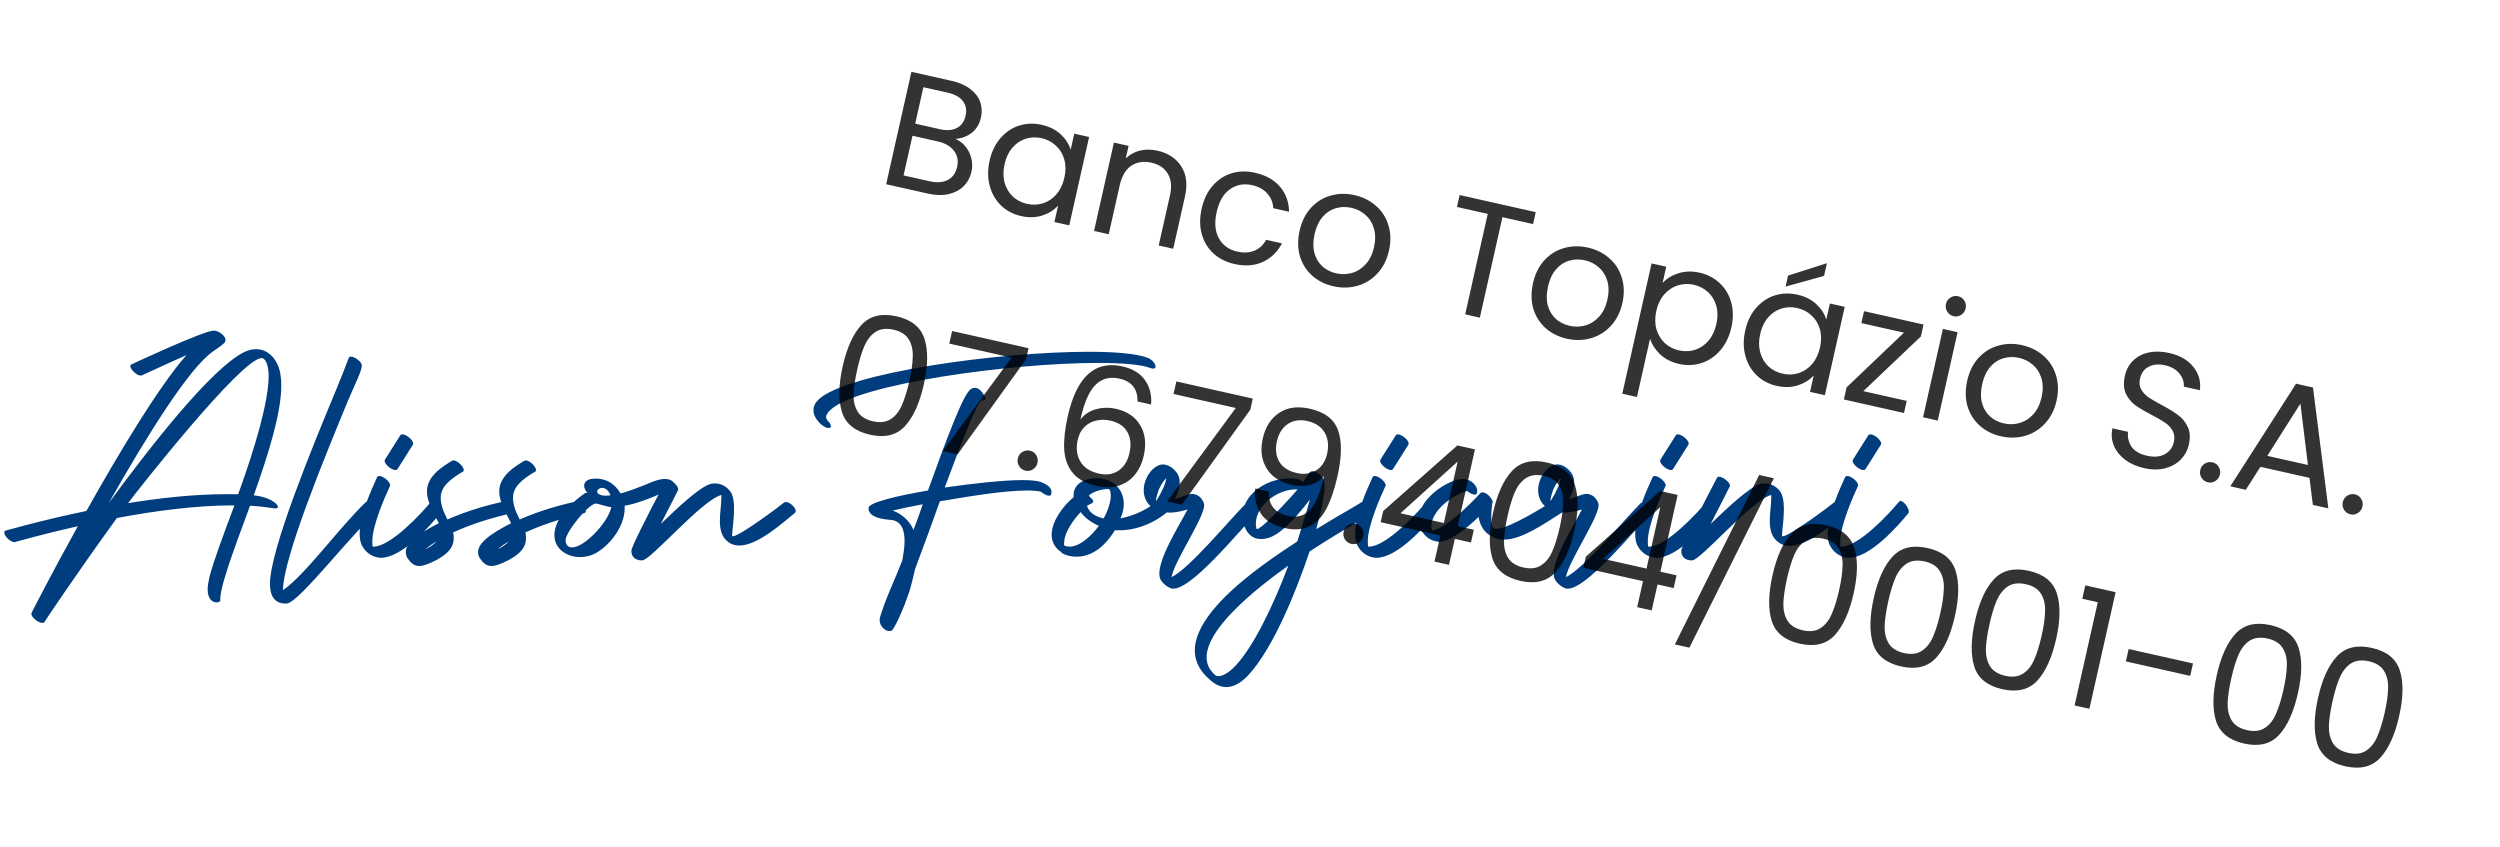 <svg width="242" height="82" viewBox="0 0 242 82" fill="none" xmlns="http://www.w3.org/2000/svg">
<path d="M1.524 52.448C1.488 52.448 1.452 52.484 1.416 52.484C0.984 52.484 0.408 51.872 0.408 51.548C0.408 51.476 0.444 51.404 0.516 51.368C0.552 51.368 3.864 50.396 8.364 49.46C11.496 43.88 15.348 37.436 18.048 34.376C15.996 35.276 13.8 36.32 13.764 36.32C13.728 36.32 13.692 36.356 13.62 36.356C13.224 36.356 12.612 35.744 12.612 35.42C12.612 35.348 12.648 35.312 12.72 35.276C12.72 35.276 19.704 32 20.712 32C21.108 32 21.828 32.468 21.828 32.9C21.828 33.008 21.792 33.116 21.72 33.188C21.54 33.368 21.216 33.62 20.676 33.98C18.336 35.528 14.088 42.404 10.524 48.704C14.988 42.62 20.424 35.816 23.484 34.16C23.952 33.908 24.384 33.8 24.78 33.8C25.968 33.8 26.832 34.736 27.12 36.068C27.192 36.464 27.228 36.86 27.228 37.328C27.228 40.028 25.932 44.096 24.564 47.948C26.076 48.092 26.904 48.776 26.904 49.064C26.904 49.172 26.832 49.208 26.688 49.208C26.652 49.208 26.616 49.208 26.544 49.208C25.824 49.1 25.032 48.992 24.204 48.956C23.7 50.432 21.324 56.372 21.324 57.956C21.324 58.028 21.324 58.064 21.324 58.1C21.324 58.244 21.144 58.316 20.964 58.316C20.604 58.316 20.1 58.028 20.1 57.056C20.1 56.732 20.172 56.336 20.28 55.832C20.712 54.176 21.828 51.224 22.692 48.92C22.656 48.92 22.62 48.92 22.548 48.92C18.984 48.92 14.916 49.46 11.316 50.144C7.428 55.508 4.296 60.188 4.296 60.224C4.224 60.296 4.188 60.296 4.08 60.296C3.72 60.296 3.036 59.756 3.036 59.432C3.036 59.36 3.072 59.324 3.072 59.288C3.144 59.144 5.016 55.472 7.536 50.936C4.008 51.728 1.56 52.448 1.524 52.448ZM12.396 48.704C15.492 48.2 18.804 47.84 21.792 47.84C22.224 47.84 22.656 47.84 23.052 47.84C23.592 46.364 26.004 39.704 26.004 36.428C26.004 35.636 25.86 35.024 25.536 34.736C25.5 34.7 25.428 34.664 25.32 34.664C23.376 34.664 13.224 47.588 12.396 48.704ZM35.384 48.632C35.456 48.56 35.492 48.56 35.564 48.56C35.924 48.56 36.5 49.136 36.5 49.496C36.5 49.568 36.5 49.604 36.464 49.64C34.448 51.116 28.976 58.352 27.752 58.424C27.716 58.424 27.68 58.424 27.644 58.424C26.6 58.424 26.132 57.704 26.132 56.516C26.132 53.24 30.236 43.268 32.468 37.904C33.116 36.32 33.584 35.132 33.764 34.628C33.8 34.556 33.872 34.52 33.98 34.52C34.34 34.52 35.024 35.024 35.024 35.384C35.024 35.924 34.34 37.22 33.692 38.768C31.496 44.096 27.428 53.924 27.392 57.128C29.516 55.688 32.864 51.044 35.384 48.632ZM36.508 46.184C36.544 46.112 36.616 46.076 36.724 46.076C37.084 46.076 37.768 46.616 37.768 46.976C37.768 47.012 37.768 47.048 37.732 47.084C37.264 48.092 36.04 50.864 36.04 52.376C36.04 52.592 36.04 52.772 36.076 52.916C36.112 52.916 36.112 52.916 36.148 52.916C37.804 52.916 40.792 49.712 41.728 48.56C41.764 48.524 41.836 48.488 41.872 48.488C42.16 48.488 42.664 49.136 42.664 49.496C42.664 49.568 42.664 49.64 42.628 49.676C41.548 51.008 38.884 53.996 36.868 53.996C36.724 53.996 36.544 53.96 36.4 53.924C35.86 53.78 35.356 53.384 35.104 52.916C34.888 52.592 34.816 52.16 34.816 51.656C34.816 49.856 35.968 47.372 36.508 46.184ZM38.488 45.392C38.452 45.464 38.38 45.5 38.272 45.5C37.912 45.5 37.228 44.96 37.228 44.6C37.228 44.564 37.264 44.528 37.264 44.492L38.74 42.152C38.776 42.08 38.848 42.044 38.956 42.044C39.316 42.044 40 42.584 40 42.944C40 42.98 39.964 43.016 39.964 43.052L38.488 45.392ZM43.705 44.636C43.777 44.6 43.813 44.564 43.885 44.564C44.281 44.564 44.893 45.176 44.893 45.5C44.893 45.572 44.893 45.608 44.821 45.644C43.345 46.508 42.661 47.228 42.661 48.2C42.661 48.776 42.877 49.46 43.309 50.288C44.785 49.64 46.585 49.028 48.565 48.596C48.601 48.56 48.637 48.56 48.673 48.56C49.105 48.56 49.717 49.172 49.717 49.496C49.717 49.568 49.645 49.64 49.537 49.676C47.341 50.18 45.397 50.828 43.849 51.548C43.921 51.728 43.921 51.944 43.921 52.124C43.921 52.916 43.417 53.708 41.725 54.464C41.293 54.644 40.933 54.788 40.573 54.788C40.141 54.788 39.781 54.572 39.385 53.924C39.313 53.744 39.277 53.6 39.277 53.456C39.241 52.268 41.653 51.08 42.481 50.648C41.905 49.532 41.329 48.524 41.329 47.588C41.329 46.616 41.905 45.68 43.705 44.636ZM41.185 53.168C41.689 52.916 42.013 52.664 42.265 52.412C41.869 52.628 41.509 52.88 41.185 53.168ZM50.701 44.636C50.773 44.6 50.809 44.564 50.881 44.564C51.277 44.564 51.889 45.176 51.889 45.5C51.889 45.572 51.889 45.608 51.817 45.644C50.341 46.508 49.657 47.228 49.657 48.2C49.657 48.776 49.873 49.46 50.305 50.288C51.781 49.64 53.581 49.028 55.561 48.596C55.597 48.56 55.633 48.56 55.669 48.56C56.101 48.56 56.713 49.172 56.713 49.496C56.713 49.568 56.641 49.64 56.533 49.676C54.337 50.18 52.393 50.828 50.845 51.548C50.917 51.728 50.917 51.944 50.917 52.124C50.917 52.916 50.413 53.708 48.721 54.464C48.289 54.644 47.929 54.788 47.569 54.788C47.137 54.788 46.777 54.572 46.381 53.924C46.309 53.744 46.273 53.6 46.273 53.456C46.237 52.268 48.649 51.08 49.477 50.648C48.901 49.532 48.325 48.524 48.325 47.588C48.325 46.616 48.901 45.68 50.701 44.636ZM48.181 53.168C48.685 52.916 49.009 52.664 49.261 52.412C48.865 52.628 48.505 52.88 48.181 53.168ZM56.581 47.768C56.653 47.696 56.761 47.696 56.869 47.732C56.653 47.48 56.545 47.228 56.545 47.012C56.545 46.616 56.905 46.328 57.625 46.328C57.769 46.328 57.949 46.328 58.129 46.364C59.101 46.508 59.713 47.156 60.073 47.768C60.901 47.552 61.765 47.192 62.521 46.904C63.241 46.58 63.853 46.364 64.357 46.364C64.573 46.364 64.753 46.4 64.933 46.472C65.149 46.616 65.653 47.048 65.653 47.372C65.653 47.408 65.653 47.444 65.617 47.48C65.617 47.516 64.861 48.956 63.961 50.72C65.689 49.064 67.741 47.12 68.821 46.832C68.965 46.796 69.109 46.796 69.217 46.796C69.757 46.796 70.261 47.048 70.621 47.48C70.981 47.876 71.053 48.56 71.053 49.28C71.053 50.324 70.873 51.368 70.873 51.764C70.873 51.836 70.873 51.872 70.873 51.908C70.909 51.908 70.945 51.908 70.945 51.908C71.593 51.908 75.589 48.92 75.913 48.632C75.985 48.596 76.021 48.596 76.093 48.596C76.453 48.596 77.029 49.136 77.029 49.46C77.029 49.532 76.993 49.604 76.957 49.64C75.877 50.504 73.393 52.808 71.557 52.808C71.161 52.808 70.801 52.7 70.513 52.484C69.829 51.98 69.685 51.224 69.685 50.396C69.685 49.64 69.829 48.812 69.829 48.092C69.829 48.056 69.829 47.984 69.829 47.912C67.921 48.416 62.989 54.248 62.161 54.248C61.477 54.248 61.117 53.888 61.117 53.312C61.117 52.952 62.737 49.784 63.745 47.876C62.773 48.308 61.513 48.776 60.469 48.956C60.469 49.064 60.469 49.136 60.469 49.208C60.469 50.9 59.101 52.736 57.697 53.528C57.193 53.816 56.653 53.924 56.149 53.924C54.817 53.924 53.665 53.096 53.665 51.8C53.665 50.72 54.421 49.316 56.581 47.768ZM54.745 52.304C54.745 52.448 54.781 52.592 54.853 52.7C54.961 52.916 55.141 52.988 55.393 52.988C56.545 52.988 58.849 50.612 59.173 49.1C58.813 49.064 57.805 48.74 57.697 48.74C56.977 48.74 54.745 51.512 54.745 52.304ZM59.101 47.948C58.885 47.408 58.561 47.228 58.309 47.228C58.021 47.228 57.805 47.408 57.805 47.588C57.805 47.768 58.057 47.984 58.669 47.984C58.813 47.984 58.957 47.948 59.101 47.948ZM80.11 40.712C80.326 40.928 80.434 41.108 80.434 41.252C80.434 41.36 80.362 41.432 80.182 41.432C80.002 41.432 79.678 41.288 79.318 40.928C78.922 40.496 78.742 40.1 78.742 39.704C78.742 39.344 78.886 39.02 79.246 38.66C82.054 36.068 96.706 34.052 105.382 34.052C107.974 34.052 110.026 34.232 111.07 34.628C111.394 34.736 111.754 35.06 111.826 35.348C111.934 35.636 111.754 35.744 111.394 35.636C110.458 35.276 108.622 35.132 106.282 35.132C97.894 35.132 83.098 37.148 80.398 39.668C80.182 39.848 79.966 40.136 79.966 40.388C79.966 40.496 80.038 40.604 80.11 40.712ZM95.302 38.336C95.482 38.66 95.338 38.84 95.014 38.732C94.402 39.344 93.034 42.944 91.45 47.192C94.186 46.796 97.138 46.472 99.01 46.472C99.802 46.472 100.414 46.544 100.738 46.652C101.422 46.904 101.782 47.228 101.782 47.624C101.782 47.696 101.782 47.768 101.746 47.876C101.71 47.948 101.638 47.984 101.53 47.984C101.278 47.984 100.882 47.696 100.738 47.588C100.378 47.516 99.946 47.48 99.478 47.48C96.958 47.48 93.178 48.164 90.982 48.524C90.19 50.72 89.398 52.916 88.57 55.112C88.426 55.796 88.246 56.48 88.066 57.128C87.418 59.108 86.554 60.908 86.302 61.052C86.23 61.052 86.158 61.088 86.086 61.088C85.654 61.088 85.15 60.584 85.15 60.044C85.15 59.936 85.15 59.864 85.186 59.756C85.69 58.028 86.662 56.012 87.346 54.248C87.418 53.78 87.562 53.06 87.562 52.376C87.562 51.332 87.274 50.396 86.194 50.324C84.718 50.216 84.07 49.82 84.07 49.172C84.07 48.668 86.662 48.02 89.83 47.48C91.63 42.476 93.286 38.012 94.006 37.652C94.114 37.58 94.258 37.544 94.366 37.544C94.69 37.544 95.014 37.796 95.302 38.336ZM88.426 51.296C88.75 50.468 89.038 49.64 89.326 48.812C88.174 49.028 87.13 49.244 86.41 49.424C87.31 49.748 88.066 50.432 88.426 51.296ZM105.399 47.984C105.687 48.272 105.831 48.416 105.831 48.524C105.831 48.74 105.435 48.812 105.219 48.956C105.435 49.676 106.119 50.036 106.839 50.18C107.163 49.604 107.523 48.668 107.523 47.984C107.523 47.768 107.487 47.552 107.415 47.408C107.415 47.372 107.307 47.336 107.199 47.336C106.767 47.336 105.723 47.588 105.399 47.984ZM103.923 48.128C103.923 48.056 103.923 47.984 103.923 47.912C103.923 46.832 105.003 46.292 106.119 46.292C106.839 46.292 107.595 46.544 108.027 46.976C108.531 47.444 108.783 48.092 108.783 48.812C108.783 49.244 108.675 49.712 108.459 50.18C109.395 50 110.799 49.532 111.951 48.56C112.023 48.524 112.059 48.524 112.131 48.524C112.491 48.524 113.067 49.064 113.067 49.424C113.067 49.496 113.031 49.532 112.995 49.568C111.411 50.864 109.719 51.332 108.387 51.332C108.243 51.332 108.063 51.332 107.919 51.332C106.659 53.384 105.255 53.888 104.211 53.888C103.275 53.888 102.663 53.492 102.699 53.42C102.051 52.988 101.799 52.376 101.799 51.764C101.799 50.432 102.951 48.92 103.923 48.128ZM104.607 49.568C103.959 50.252 103.095 51.44 103.023 52.376C102.987 52.592 102.987 52.736 103.023 52.808C103.167 52.88 103.347 52.916 103.527 52.916C104.535 52.916 105.651 51.872 106.371 50.9C105.615 50.576 105.003 50.108 104.607 49.568ZM120.64 48.704C120.964 48.38 121.936 49.424 121.612 49.712C120.1 51.188 115.06 57.524 113.332 56.948C112.972 56.804 112.612 56.516 112.396 56.192C111.532 54.896 114.196 50.828 114.952 49.316C113.8 49.676 112.576 49.82 111.604 49.172C109.876 47.984 110.956 45.392 112.288 44.996C113.08 44.78 114.016 45.572 114.16 46.328C114.268 46.76 114.16 47.444 113.728 48.308C114.16 48.2 115.024 47.804 115.384 47.804C115.96 47.84 116.32 48.164 116.536 48.704C116.896 49.676 113.692 54.212 113.404 55.868C115.132 55.04 118.984 50.36 120.64 48.704ZM111.928 48.488C112.54 47.516 112.828 46.796 112.9 46.292C112.684 46.472 112.432 46.832 112.216 47.3C112.18 47.336 111.82 48.38 111.928 48.488ZM125.541 46.364C125.721 46.364 125.937 46.508 126.117 46.652C126.333 46.4 126.513 46.112 126.693 45.824C127.089 45.248 127.881 46.004 128.097 46.364C128.421 46.868 128.097 48.776 127.413 51.224C128.709 50.432 129.861 49.748 130.689 49.28C131.193 48.992 131.589 48.74 131.769 48.632C131.949 48.524 132.309 48.668 132.633 48.956C132.921 49.244 133.029 49.568 132.849 49.676C132.561 49.856 132.237 50.036 131.805 50.288C130.581 51.008 128.745 52.088 126.765 53.384C125.577 56.948 123.273 62.78 120.789 65.408C119.601 66.632 118.341 66.956 117.081 65.768C111.897 61.268 122.301 54.572 125.577 52.412C126.081 50.864 126.513 49.424 126.801 48.344C125.037 50.684 123.741 51.764 122.841 52.052C121.473 52.484 120.645 51.8 120.357 50.576C119.781 47.912 122.949 45.932 125.541 46.364ZM125.613 47.372C123.633 47.264 121.185 49.136 121.617 51.152C121.761 51.728 125.505 47.516 125.613 47.372ZM119.601 64.436C121.365 62.564 123.273 58.568 124.713 54.752C122.589 56.264 114.165 62.348 117.621 65.336C117.585 65.372 118.233 65.876 119.601 64.436ZM132.872 46.184C132.908 46.112 132.98 46.076 133.088 46.076C133.448 46.076 134.132 46.616 134.132 46.976C134.132 47.012 134.132 47.048 134.096 47.084C133.628 48.092 132.404 50.864 132.404 52.376C132.404 52.592 132.404 52.772 132.44 52.916C132.476 52.916 132.476 52.916 132.512 52.916C134.168 52.916 137.156 49.712 138.092 48.56C138.128 48.524 138.2 48.488 138.236 48.488C138.524 48.488 139.028 49.136 139.028 49.496C139.028 49.568 139.028 49.64 138.992 49.676C137.912 51.008 135.248 53.996 133.232 53.996C133.088 53.996 132.908 53.96 132.764 53.924C132.224 53.78 131.72 53.384 131.468 52.916C131.252 52.592 131.18 52.16 131.18 51.656C131.18 49.856 132.332 47.372 132.872 46.184ZM134.852 45.392C134.816 45.464 134.744 45.5 134.636 45.5C134.276 45.5 133.592 44.96 133.592 44.6C133.592 44.564 133.628 44.528 133.628 44.492L135.104 42.152C135.14 42.08 135.212 42.044 135.32 42.044C135.68 42.044 136.364 42.584 136.364 42.944C136.364 42.98 136.328 43.016 136.328 43.052L134.852 45.392ZM142.948 47.768C142.84 48.056 142.228 47.732 142.012 47.516C140.536 47.948 138.556 49.46 138.556 50.936C138.556 51.08 138.592 51.224 138.628 51.332C140.176 51.188 143.236 47.804 143.236 47.804C143.308 47.696 143.416 47.66 143.524 47.66C143.956 47.66 144.496 48.344 144.496 48.596C144.496 48.632 144.46 48.668 144.46 48.668C144.388 49.172 144.352 49.604 144.352 50C144.352 50.396 144.388 50.72 144.46 50.972C144.496 51.116 144.64 51.188 144.856 51.188C146.08 51.188 149.608 48.956 150.112 48.632C150.148 48.596 150.22 48.596 150.256 48.596C150.652 48.596 151.228 49.172 151.228 49.496C151.228 49.568 151.192 49.604 151.156 49.64C149.608 50.612 147.34 52.232 145.612 52.232C145.432 52.232 145.252 52.232 145.072 52.196C143.992 51.908 143.308 51.188 143.128 50.036C142.012 51.116 140.356 52.448 139.276 52.448C139.204 52.448 139.168 52.448 139.096 52.412C138.34 52.34 137.62 51.692 137.404 50.864C137.332 50.684 137.332 50.468 137.332 50.288C137.332 48.488 139.528 46.868 141.04 46.436C141.22 46.4 141.4 46.364 141.58 46.364C142.048 46.364 142.444 46.544 142.768 46.94C142.984 47.192 143.056 47.48 142.948 47.768ZM158.82 48.704C159.144 48.38 160.116 49.424 159.792 49.712C158.28 51.188 153.24 57.524 151.512 56.948C151.152 56.804 150.792 56.516 150.576 56.192C149.712 54.896 152.376 50.828 153.132 49.316C151.98 49.676 150.756 49.82 149.784 49.172C148.056 47.984 149.136 45.392 150.468 44.996C151.26 44.78 152.196 45.572 152.34 46.328C152.448 46.76 152.34 47.444 151.908 48.308C152.34 48.2 153.204 47.804 153.564 47.804C154.14 47.84 154.5 48.164 154.716 48.704C155.076 49.676 151.872 54.212 151.584 55.868C153.312 55.04 157.164 50.36 158.82 48.704ZM150.108 48.488C150.72 47.516 151.008 46.796 151.08 46.292C150.864 46.472 150.612 46.832 150.396 47.3C150.36 47.336 150 48.38 150.108 48.488ZM159.977 46.184C160.013 46.112 160.085 46.076 160.193 46.076C160.553 46.076 161.237 46.616 161.237 46.976C161.237 47.012 161.237 47.048 161.201 47.084C160.733 48.092 159.509 50.864 159.509 52.376C159.509 52.592 159.509 52.772 159.545 52.916C159.581 52.916 159.581 52.916 159.617 52.916C161.273 52.916 164.261 49.712 165.197 48.56C165.233 48.524 165.305 48.488 165.341 48.488C165.629 48.488 166.133 49.136 166.133 49.496C166.133 49.568 166.133 49.64 166.097 49.676C165.017 51.008 162.353 53.996 160.337 53.996C160.193 53.996 160.013 53.96 159.869 53.924C159.329 53.78 158.825 53.384 158.573 52.916C158.357 52.592 158.285 52.16 158.285 51.656C158.285 49.856 159.437 47.372 159.977 46.184ZM161.957 45.392C161.921 45.464 161.849 45.5 161.741 45.5C161.381 45.5 160.697 44.96 160.697 44.6C160.697 44.564 160.733 44.528 160.733 44.492L162.209 42.152C162.245 42.08 162.317 42.044 162.425 42.044C162.785 42.044 163.469 42.584 163.469 42.944C163.469 42.98 163.433 43.016 163.433 43.052L161.957 45.392ZM166.202 46.256C166.238 46.184 166.31 46.148 166.418 46.148C166.778 46.148 167.462 46.688 167.462 47.012C167.462 47.084 167.462 47.12 167.426 47.12C167.426 47.156 166.49 48.956 165.59 50.72C167.318 49.064 169.37 47.12 170.45 46.832C170.594 46.796 170.738 46.796 170.846 46.796C171.386 46.796 171.89 47.048 172.25 47.48C172.574 47.876 172.682 48.56 172.682 49.28C172.682 50.324 172.502 51.368 172.502 51.764C172.502 51.836 172.502 51.872 172.502 51.908C172.538 51.908 172.538 51.908 172.574 51.908C173.222 51.908 177.218 48.92 177.542 48.632C177.578 48.596 177.65 48.596 177.686 48.596C178.01 48.596 178.514 49.28 178.514 49.676C178.514 49.748 178.478 49.82 178.442 49.856C177.362 50.756 175.021 52.844 173.222 52.844C172.826 52.844 172.466 52.736 172.142 52.484C171.458 51.98 171.314 51.224 171.314 50.396C171.314 49.64 171.458 48.812 171.458 48.092C171.458 48.056 171.458 47.984 171.458 47.912C169.55 48.416 164.618 54.248 163.789 54.248C163.105 54.248 162.745 53.888 162.745 53.312C162.745 52.844 165.734 47.156 166.202 46.256ZM178.61 46.184C178.646 46.112 178.718 46.076 178.826 46.076C179.186 46.076 179.87 46.616 179.87 46.976C179.87 47.012 179.87 47.048 179.834 47.084C179.366 48.092 178.142 50.864 178.142 52.376C178.142 52.592 178.142 52.772 178.178 52.916C178.214 52.916 178.214 52.916 178.25 52.916C179.906 52.916 182.894 49.712 183.83 48.56C183.866 48.524 183.938 48.488 183.974 48.488C184.262 48.488 184.766 49.136 184.766 49.496C184.766 49.568 184.766 49.64 184.73 49.676C183.65 51.008 180.986 53.996 178.97 53.996C178.826 53.996 178.646 53.96 178.502 53.924C177.962 53.78 177.458 53.384 177.206 52.916C176.99 52.592 176.918 52.16 176.918 51.656C176.918 49.856 178.07 47.372 178.61 46.184ZM180.59 45.392C180.554 45.464 180.482 45.5 180.374 45.5C180.014 45.5 179.33 44.96 179.33 44.6C179.33 44.564 179.366 44.528 179.366 44.492L180.842 42.152C180.878 42.08 180.95 42.044 181.058 42.044C181.418 42.044 182.102 42.584 182.102 42.944C182.102 42.98 182.066 43.016 182.066 43.052L180.59 45.392Z" fill="#003D7E"/>
<path opacity="0.8" d="M92.488 13.452C92.87 13.604 93.192 13.846 93.457 14.178C93.731 14.513 93.919 14.895 94.02 15.322C94.131 15.751 94.137 16.184 94.039 16.622C93.915 17.173 93.662 17.641 93.281 18.025C92.902 18.399 92.412 18.656 91.812 18.794C91.226 18.925 90.568 18.908 89.839 18.744L85.781 17.832L88.226 6.951L92.129 7.829C92.868 7.995 93.469 8.261 93.933 8.628C94.4 8.984 94.717 9.4 94.883 9.874C95.05 10.349 95.075 10.847 94.958 11.367C94.813 12.012 94.515 12.508 94.066 12.856C93.629 13.195 93.103 13.394 92.488 13.452ZM88.591 11.97L90.979 12.506C91.645 12.656 92.195 12.616 92.63 12.385C93.064 12.155 93.343 11.764 93.467 11.213C93.591 10.661 93.506 10.188 93.212 9.794C92.918 9.4 92.428 9.126 91.741 8.971L89.384 8.442L88.591 11.97ZM89.978 17.545C90.685 17.704 91.274 17.662 91.745 17.418C92.215 17.174 92.517 16.755 92.65 16.162C92.786 15.558 92.684 15.038 92.345 14.601C92.008 14.153 91.491 13.851 90.794 13.695L88.328 13.14L87.464 16.98L89.978 17.545ZM95.792 15.556C95.988 14.682 96.337 13.957 96.838 13.38C97.342 12.794 97.942 12.388 98.638 12.161C99.344 11.938 100.077 11.911 100.837 12.082C101.586 12.25 102.2 12.558 102.679 13.004C103.158 13.451 103.478 13.949 103.639 14.499L103.99 12.938L105.426 13.261L103.503 21.815L102.067 21.492L102.425 19.9C102.031 20.337 101.516 20.658 100.88 20.865C100.256 21.064 99.574 21.08 98.835 20.914C98.075 20.743 97.431 20.401 96.901 19.889C96.371 19.376 96.005 18.742 95.803 17.986C95.602 17.23 95.598 16.42 95.792 15.556ZM103.032 17.2C103.177 16.554 103.173 15.963 103.02 15.426C102.868 14.889 102.596 14.445 102.204 14.095C101.826 13.736 101.371 13.497 100.84 13.378C100.31 13.259 99.798 13.275 99.304 13.426C98.811 13.578 98.381 13.864 98.013 14.284C97.645 14.704 97.389 15.237 97.244 15.882C97.096 16.538 97.098 17.14 97.248 17.687C97.401 18.224 97.666 18.672 98.045 19.031C98.426 19.379 98.882 19.612 99.412 19.732C99.943 19.851 100.455 19.835 100.948 19.683C101.454 19.524 101.891 19.234 102.259 18.813C102.629 18.383 102.887 17.845 103.032 17.2ZM112.029 14.581C113.07 14.815 113.842 15.322 114.344 16.102C114.849 16.871 114.968 17.849 114.702 19.035L113.568 24.078L112.163 23.762L113.251 18.922C113.443 18.069 113.376 17.371 113.05 16.827C112.726 16.273 112.195 15.914 111.456 15.748C110.706 15.579 110.055 15.679 109.503 16.047C108.96 16.417 108.588 17.049 108.387 17.944L107.324 22.674L105.904 22.355L107.826 13.8L109.247 14.12L108.973 15.337C109.352 14.963 109.808 14.71 110.341 14.579C110.884 14.449 111.447 14.45 112.029 14.581ZM116.323 20.187C116.522 19.302 116.872 18.572 117.373 17.996C117.877 17.409 118.482 17.004 119.188 16.78C119.904 16.559 120.669 16.539 121.48 16.722C122.532 16.958 123.338 17.407 123.9 18.069C124.472 18.733 124.766 19.543 124.781 20.497L123.251 20.153C123.222 19.6 123.028 19.125 122.67 18.727C122.321 18.332 121.835 18.064 121.21 17.924C120.399 17.741 119.68 17.875 119.054 18.325C118.43 18.764 118.004 19.493 117.775 20.513C117.543 21.544 117.614 22.396 117.987 23.07C118.361 23.744 118.953 24.173 119.765 24.355C120.389 24.495 120.942 24.467 121.424 24.269C121.906 24.071 122.286 23.719 122.563 23.213L124.093 23.557C123.668 24.38 123.052 24.979 122.246 25.355C121.442 25.721 120.525 25.789 119.495 25.557C118.683 25.375 118 25.03 117.448 24.523C116.905 24.018 116.532 23.393 116.327 22.648C116.123 21.902 116.122 21.082 116.323 20.187ZM129.07 27.709C128.269 27.529 127.582 27.183 127.008 26.672C126.444 26.163 126.05 25.533 125.825 24.782C125.613 24.024 125.606 23.203 125.805 22.318C126.002 21.444 126.362 20.716 126.886 20.134C127.424 19.544 128.06 19.146 128.795 18.939C129.532 18.723 130.307 18.705 131.119 18.888C131.931 19.07 132.623 19.417 133.197 19.929C133.773 20.43 134.174 21.056 134.399 21.806C134.634 22.559 134.652 23.377 134.453 24.262C134.255 25.146 133.881 25.883 133.334 26.47C132.799 27.05 132.158 27.447 131.41 27.661C130.662 27.876 129.882 27.892 129.07 27.709ZM129.351 26.46C129.861 26.575 130.367 26.563 130.868 26.424C131.369 26.285 131.809 26.007 132.187 25.589C132.576 25.174 132.847 24.622 133.002 23.936C133.156 23.249 133.152 22.636 132.989 22.096C132.826 21.556 132.551 21.123 132.166 20.796C131.783 20.458 131.336 20.232 130.826 20.118C130.306 20.001 129.8 20.013 129.309 20.154C128.831 20.287 128.408 20.564 128.04 20.984C127.672 21.404 127.411 21.958 127.257 22.644C127.1 23.342 127.093 23.958 127.235 24.493C127.388 25.03 127.65 25.466 128.023 25.801C128.399 26.126 128.841 26.346 129.351 26.46ZM148.661 20.535L148.401 21.69L145.435 21.023L143.249 30.749L141.829 30.429L144.014 20.704L141.033 20.034L141.292 18.879L148.661 20.535ZM151.663 32.787C150.862 32.607 150.174 32.261 149.6 31.75C149.037 31.24 148.643 30.611 148.418 29.86C148.206 29.102 148.199 28.281 148.398 27.396C148.594 26.522 148.955 25.794 149.479 25.212C150.016 24.622 150.652 24.224 151.388 24.017C152.125 23.8 152.9 23.783 153.711 23.966C154.523 24.148 155.216 24.495 155.79 25.007C156.366 25.508 156.766 26.134 156.991 26.884C157.227 27.637 157.245 28.455 157.046 29.34C156.847 30.224 156.474 30.96 155.927 31.548C155.392 32.128 154.751 32.525 154.003 32.739C153.255 32.954 152.475 32.97 151.663 32.787ZM151.944 31.538C152.454 31.653 152.959 31.641 153.461 31.502C153.962 31.363 154.402 31.085 154.78 30.667C155.168 30.252 155.44 29.7 155.594 29.014C155.749 28.327 155.744 27.713 155.581 27.174C155.418 26.634 155.144 26.201 154.758 25.874C154.375 25.536 153.929 25.31 153.419 25.195C152.898 25.078 152.393 25.091 151.902 25.232C151.424 25.365 151.001 25.641 150.633 26.062C150.265 26.482 150.004 27.035 149.85 27.722C149.693 28.42 149.686 29.036 149.828 29.57C149.98 30.108 150.243 30.544 150.616 30.879C150.991 31.204 151.434 31.424 151.944 31.538ZM160.938 27.394C161.329 26.968 161.836 26.656 162.46 26.457C163.097 26.25 163.785 26.23 164.524 26.396C165.284 26.567 165.93 26.903 166.462 27.405C167.004 27.91 167.378 28.535 167.582 29.281C167.788 30.016 167.793 30.821 167.597 31.695C167.403 32.559 167.053 33.289 166.547 33.886C166.041 34.483 165.434 34.898 164.725 35.133C164.027 35.369 163.298 35.402 162.538 35.231C161.81 35.068 161.201 34.761 160.711 34.312C160.234 33.855 159.905 33.35 159.724 32.795L158.457 38.431L157.037 38.111L159.872 25.498L161.292 25.817L160.938 27.394ZM166.145 31.369C166.29 30.723 166.286 30.132 166.134 29.595C165.981 29.058 165.709 28.614 165.318 28.264C164.937 27.916 164.481 27.682 163.95 27.562C163.43 27.446 162.917 27.467 162.411 27.627C161.918 27.778 161.481 28.068 161.1 28.496C160.732 28.916 160.477 29.444 160.334 30.079C160.189 30.724 160.192 31.32 160.342 31.868C160.505 32.408 160.776 32.857 161.155 33.215C161.546 33.565 162.002 33.799 162.522 33.916C163.053 34.035 163.565 34.019 164.058 33.868C164.564 33.708 165.001 33.418 165.369 32.998C165.739 32.567 165.998 32.024 166.145 31.369ZM168.936 31.996C169.132 31.122 169.481 30.396 169.982 29.82C170.486 29.234 171.086 28.827 171.782 28.601C172.488 28.377 173.221 28.351 173.981 28.521C174.73 28.69 175.344 28.997 175.823 29.444C176.302 29.89 176.622 30.389 176.783 30.939L177.134 29.378L178.57 29.7L176.647 38.255L175.211 37.932L175.569 36.34C175.175 36.776 174.66 37.098 174.024 37.305C173.4 37.503 172.718 37.52 171.979 37.353C171.219 37.183 170.575 36.841 170.045 36.328C169.515 35.816 169.149 35.181 168.947 34.425C168.746 33.669 168.742 32.859 168.936 31.996ZM176.176 33.639C176.321 32.994 176.317 32.403 176.164 31.866C176.012 31.328 175.74 30.885 175.349 30.534C174.97 30.176 174.515 29.937 173.984 29.818C173.454 29.698 172.942 29.715 172.448 29.866C171.955 30.018 171.525 30.304 171.157 30.724C170.789 31.144 170.533 31.677 170.388 32.322C170.24 32.978 170.242 33.579 170.392 34.127C170.545 34.664 170.81 35.112 171.189 35.47C171.57 35.818 172.026 36.052 172.556 36.171C173.087 36.291 173.599 36.275 174.092 36.123C174.598 35.963 175.035 35.673 175.403 35.253C175.773 34.822 176.031 34.285 176.176 33.639ZM176.569 26.709L172.844 27.741L173.083 26.68L176.846 25.476L176.569 26.709ZM180.372 37.862L184.572 38.806L184.308 39.977L178.486 38.668L178.749 37.498L184.301 32.202L180.18 31.276L180.44 30.121L186.2 31.415L185.94 32.571L180.372 37.862ZM189.12 30.612C188.85 30.551 188.642 30.406 188.497 30.177C188.351 29.948 188.309 29.698 188.37 29.427C188.431 29.156 188.576 28.948 188.805 28.803C189.035 28.658 189.285 28.616 189.555 28.677C189.816 28.735 190.013 28.878 190.148 29.105C190.293 29.334 190.335 29.584 190.275 29.855C190.214 30.125 190.069 30.333 189.839 30.479C189.62 30.626 189.381 30.671 189.12 30.612ZM189.495 32.156L187.572 40.711L186.152 40.391L188.074 31.837L189.495 32.156ZM193.693 42.234C192.891 42.054 192.204 41.708 191.63 41.196C191.067 40.687 190.672 40.057 190.448 39.307C190.235 38.549 190.229 37.727 190.427 36.843C190.624 35.968 190.984 35.24 191.509 34.658C192.046 34.069 192.682 33.67 193.417 33.464C194.155 33.247 194.929 33.23 195.741 33.412C196.553 33.595 197.246 33.942 197.819 34.453C198.395 34.955 198.796 35.58 199.021 36.331C199.256 37.083 199.275 37.902 199.076 38.786C198.877 39.671 198.504 40.407 197.956 40.995C197.421 41.574 196.78 41.971 196.032 42.186C195.284 42.4 194.504 42.416 193.693 42.234ZM193.973 40.985C194.483 41.1 194.989 41.087 195.49 40.949C195.992 40.81 196.431 40.532 196.809 40.114C197.198 39.698 197.47 39.147 197.624 38.46C197.778 37.773 197.774 37.16 197.611 36.62C197.448 36.081 197.174 35.648 196.788 35.32C196.405 34.983 195.958 34.757 195.448 34.642C194.928 34.525 194.422 34.537 193.931 34.678C193.453 34.811 193.03 35.088 192.662 35.508C192.295 35.928 192.034 36.482 191.879 37.169C191.723 37.866 191.715 38.482 191.857 39.017C192.01 39.554 192.273 39.99 192.646 40.326C193.021 40.651 193.463 40.87 193.973 40.985ZM207.566 45.319C206.848 45.158 206.231 44.888 205.714 44.509C205.211 44.123 204.848 43.67 204.626 43.15C204.406 42.619 204.358 42.056 204.481 41.461L205.995 41.801C205.932 42.323 206.044 42.801 206.328 43.237C206.626 43.665 207.128 43.958 207.836 44.117C208.512 44.269 209.081 44.222 209.541 43.975C210.013 43.721 210.309 43.328 210.428 42.797C210.522 42.381 210.484 42.017 210.313 41.706C210.143 41.394 209.901 41.132 209.588 40.919C209.275 40.707 208.844 40.457 208.297 40.17C207.621 39.821 207.085 39.504 206.69 39.219C206.306 38.935 206.002 38.561 205.778 38.095C205.568 37.622 205.539 37.047 205.691 36.37C205.824 35.777 206.093 35.285 206.498 34.895C206.902 34.505 207.403 34.246 208.001 34.118C208.608 33.992 209.266 34.009 209.974 34.168C210.994 34.397 211.769 34.839 212.3 35.494C212.841 36.151 213.058 36.911 212.952 37.773L211.391 37.422C211.432 36.994 211.296 36.58 210.981 36.181C210.668 35.772 210.194 35.496 209.56 35.354C208.966 35.22 208.447 35.268 208.003 35.496C207.56 35.713 207.277 36.098 207.153 36.65C207.064 37.045 207.101 37.392 207.263 37.691C207.436 37.992 207.669 38.247 207.961 38.455C208.266 38.654 208.696 38.904 209.252 39.204C209.925 39.563 210.459 39.891 210.851 40.187C211.246 40.472 211.554 40.853 211.775 41.329C211.999 41.795 212.033 42.371 211.879 43.058C211.759 43.589 211.507 44.056 211.12 44.462C210.734 44.867 210.232 45.153 209.615 45.321C208.998 45.488 208.315 45.487 207.566 45.319ZM213.734 46.689C213.464 46.628 213.256 46.483 213.11 46.254C212.965 46.024 212.923 45.774 212.984 45.504C213.045 45.233 213.19 45.025 213.419 44.88C213.649 44.735 213.899 44.693 214.169 44.753C214.429 44.812 214.627 44.955 214.762 45.182C214.907 45.411 214.949 45.661 214.888 45.932C214.827 46.202 214.682 46.41 214.453 46.555C214.234 46.703 213.994 46.748 213.734 46.689ZM223.555 46.256L218.81 45.19L217.392 47.413L215.893 47.076L222.259 37.142L223.898 37.51L225.384 49.209L223.886 48.872L223.555 46.256ZM223.409 45.01L222.677 39.073L219.475 44.126L223.409 45.01ZM227.531 49.79C227.26 49.729 227.052 49.584 226.907 49.355C226.762 49.125 226.719 48.875 226.78 48.605C226.841 48.334 226.986 48.126 227.216 47.981C227.445 47.836 227.695 47.793 227.966 47.854C228.226 47.913 228.423 48.056 228.558 48.283C228.703 48.512 228.746 48.762 228.685 49.033C228.624 49.303 228.479 49.511 228.249 49.656C228.03 49.804 227.791 49.848 227.531 49.79ZM81.578 35.435C81.981 33.645 82.585 32.316 83.393 31.448C84.202 30.569 85.336 30.294 86.793 30.621C88.239 30.946 89.141 31.679 89.496 32.82C89.855 33.95 89.833 35.41 89.43 37.2C89.021 39.021 88.412 40.371 87.602 41.249C86.792 42.128 85.664 42.405 84.217 42.079C82.76 41.752 81.854 41.018 81.498 39.877C81.142 38.737 81.169 37.256 81.578 35.435ZM88.025 36.884C88.229 35.979 88.338 35.2 88.354 34.547C88.382 33.887 88.252 33.322 87.964 32.852C87.686 32.386 87.199 32.074 86.501 31.917C85.794 31.758 85.209 31.829 84.748 32.13C84.297 32.433 83.938 32.888 83.671 33.495C83.416 34.093 83.187 34.845 82.983 35.751C82.773 36.687 82.653 37.486 82.625 38.147C82.607 38.809 82.737 39.374 83.015 39.841C83.303 40.31 83.801 40.625 84.509 40.784C85.206 40.941 85.78 40.867 86.231 40.564C86.692 40.263 87.051 39.808 87.308 39.199C87.576 38.592 87.815 37.821 88.025 36.884ZM99.32 34.782L92.693 43.984L91.257 43.662L97.915 34.613L91.889 33.259L92.163 32.041L99.562 33.705L99.32 34.782ZM99.273 45.562C99.003 45.501 98.795 45.356 98.65 45.126C98.505 44.897 98.462 44.647 98.523 44.376C98.584 44.106 98.729 43.898 98.959 43.753C99.188 43.608 99.438 43.565 99.709 43.626C99.969 43.685 100.166 43.827 100.301 44.054C100.446 44.284 100.488 44.534 100.428 44.804C100.367 45.075 100.222 45.283 99.992 45.428C99.773 45.576 99.534 45.62 99.273 45.562ZM110.11 38.863C110.14 37.656 109.557 36.919 108.36 36.65C107.434 36.441 106.661 36.645 106.042 37.26C105.425 37.865 104.938 38.985 104.581 40.621C104.942 40.134 105.433 39.802 106.052 39.624C106.684 39.438 107.344 39.422 108.031 39.576C109.102 39.817 109.881 40.342 110.366 41.151C110.862 41.962 110.977 42.956 110.713 44.132C110.554 44.839 110.271 45.443 109.863 45.941C109.467 46.442 108.95 46.796 108.313 47.003C107.686 47.212 106.978 47.228 106.187 47.05C105.115 46.809 104.331 46.381 103.835 45.767C103.339 45.153 103.066 44.397 103.016 43.5C102.966 42.603 103.08 41.536 103.359 40.297C104.217 36.478 105.978 34.868 108.643 35.467C109.663 35.696 110.402 36.152 110.861 36.834C111.32 37.517 111.506 38.291 111.421 39.158L110.11 38.863ZM107.464 40.712C107.016 40.611 106.574 40.61 106.136 40.709C105.701 40.797 105.316 41 104.982 41.318C104.661 41.629 104.441 42.05 104.322 42.58C104.144 43.371 104.228 44.068 104.573 44.67C104.921 45.262 105.522 45.654 106.375 45.846C107.104 46.01 107.732 45.916 108.259 45.564C108.799 45.205 109.156 44.64 109.329 43.87C109.511 43.058 109.446 42.376 109.132 41.825C108.821 41.263 108.265 40.892 107.464 40.712ZM121.029 39.661L114.401 48.864L112.965 48.541L119.623 39.493L113.598 38.138L113.871 36.921L121.271 38.584L121.029 39.661ZM122.823 47.575C122.794 48.192 122.93 48.703 123.233 49.11C123.545 49.519 124.024 49.796 124.669 49.941C125.533 50.136 126.244 49.94 126.802 49.355C127.37 48.772 127.824 47.677 128.163 46.069C127.84 46.489 127.392 46.776 126.822 46.932C126.253 47.078 125.657 47.08 125.032 46.94C124.335 46.783 123.742 46.502 123.254 46.097C122.778 45.684 122.446 45.167 122.258 44.545C122.07 43.923 122.063 43.222 122.239 42.442C122.489 41.328 123.013 40.506 123.81 39.974C124.61 39.432 125.603 39.295 126.789 39.562C128.246 39.889 129.159 40.592 129.529 41.67C129.91 42.75 129.889 44.227 129.468 46.1C129.174 47.412 128.811 48.467 128.38 49.267C127.959 50.069 127.417 50.63 126.755 50.951C126.102 51.275 125.292 51.328 124.325 51.11C123.263 50.872 122.5 50.4 122.035 49.694C121.571 48.988 121.396 48.184 121.512 47.28L122.823 47.575ZM125.537 45.791C126.234 45.947 126.854 45.863 127.398 45.536C127.943 45.2 128.299 44.662 128.465 43.923C128.641 43.143 128.564 42.464 128.234 41.887C127.905 41.31 127.345 40.933 126.554 40.755C125.825 40.591 125.191 40.689 124.651 41.049C124.121 41.411 123.772 41.967 123.604 42.716C123.433 43.476 123.51 44.132 123.833 44.686C124.157 45.24 124.725 45.608 125.537 45.791ZM130.815 52.651C130.544 52.59 130.336 52.445 130.191 52.216C130.046 51.986 130.004 51.736 130.064 51.466C130.125 51.195 130.27 50.987 130.5 50.842C130.729 50.697 130.979 50.654 131.25 50.715C131.51 50.774 131.708 50.916 131.842 51.144C131.988 51.373 132.03 51.623 131.969 51.894C131.908 52.164 131.763 52.372 131.534 52.517C131.315 52.665 131.075 52.709 130.815 52.651ZM133.648 50.549L133.89 49.472L141.075 43.117L142.776 43.499L141.106 50.93L142.667 51.281L142.39 52.514L140.829 52.163L140.264 54.676L138.859 54.361L139.424 51.847L133.648 50.549ZM141.1 44.681L135.564 49.684L139.764 50.628L141.1 44.681ZM144.539 49.586C144.941 47.796 145.546 46.467 146.353 45.599C147.163 44.72 148.296 44.445 149.753 44.772C151.2 45.097 152.101 45.83 152.457 46.971C152.815 48.101 152.793 49.561 152.391 51.351C151.982 53.172 151.372 54.522 150.562 55.4C149.753 56.279 148.625 56.556 147.178 56.23C145.721 55.903 144.815 55.169 144.459 54.028C144.103 52.888 144.129 51.407 144.539 49.586ZM150.986 51.035C151.189 50.13 151.299 49.351 151.314 48.698C151.343 48.038 151.213 47.473 150.925 47.003C150.647 46.536 150.159 46.225 149.462 46.068C148.754 45.909 148.17 45.98 147.709 46.281C147.258 46.584 146.899 47.039 146.631 47.645C146.376 48.244 146.147 48.996 145.944 49.902C145.733 50.838 145.614 51.637 145.586 52.297C145.568 52.96 145.698 53.525 145.976 53.992C146.264 54.462 146.762 54.776 147.469 54.935C148.167 55.091 148.741 55.018 149.191 54.715C149.653 54.414 150.012 53.959 150.269 53.35C150.536 52.743 150.775 51.972 150.986 51.035ZM153.268 54.959L153.51 53.882L160.695 47.526L162.396 47.909L160.726 55.34L162.287 55.69L162.01 56.924L160.449 56.573L159.884 59.086L158.479 58.77L159.044 56.257L153.268 54.959ZM160.72 49.09L155.184 54.094L159.383 55.038L160.72 49.09ZM171.711 46.296L163.532 62.694L162.127 62.378L170.29 45.977L171.711 46.296ZM171.583 55.664C171.985 53.874 172.59 52.545 173.397 51.677C174.207 50.799 175.34 50.523 176.797 50.851C178.244 51.176 179.145 51.908 179.501 53.049C179.859 54.179 179.837 55.639 179.435 57.429C179.026 59.25 178.416 60.6 177.606 61.479C176.797 62.357 175.669 62.634 174.222 62.309C172.765 61.981 171.859 61.247 171.503 60.107C171.147 58.966 171.174 57.486 171.583 55.664ZM178.03 57.113C178.234 56.208 178.343 55.429 178.359 54.776C178.387 54.116 178.257 53.551 177.969 53.082C177.691 52.615 177.203 52.303 176.506 52.146C175.799 51.987 175.214 52.058 174.753 52.359C174.302 52.662 173.943 53.117 173.675 53.724C173.421 54.323 173.191 55.075 172.988 55.98C172.777 56.917 172.658 57.715 172.63 58.376C172.612 59.039 172.742 59.604 173.02 60.071C173.308 60.54 173.806 60.854 174.513 61.013C175.211 61.17 175.785 61.096 176.235 60.793C176.697 60.492 177.056 60.038 177.313 59.428C177.581 58.822 177.82 58.05 178.03 57.113ZM181.385 57.867C181.788 56.077 182.392 54.748 183.2 53.88C184.009 53.002 185.143 52.726 186.6 53.054C188.046 53.379 188.948 54.112 189.303 55.252C189.662 56.382 189.64 57.842 189.237 59.632C188.828 61.453 188.219 62.803 187.409 63.682C186.599 64.56 185.471 64.837 184.024 64.512C182.567 64.184 181.661 63.45 181.305 62.31C180.949 61.169 180.976 59.689 181.385 57.867ZM187.832 59.316C188.036 58.411 188.145 57.632 188.161 56.98C188.189 56.319 188.059 55.754 187.771 55.285C187.493 54.818 187.006 54.506 186.309 54.349C185.601 54.19 185.016 54.261 184.555 54.562C184.104 54.865 183.745 55.32 183.478 55.927C183.223 56.526 182.994 57.278 182.79 58.183C182.58 59.12 182.46 59.918 182.432 60.579C182.414 61.242 182.544 61.807 182.822 62.274C183.11 62.743 183.608 63.057 184.316 63.216C185.013 63.373 185.587 63.3 186.038 62.996C186.499 62.696 186.858 62.241 187.115 61.632C187.383 61.025 187.622 60.253 187.832 59.316ZM191.188 60.071C191.59 58.281 192.195 56.952 193.002 56.083C193.812 55.205 194.945 54.929 196.402 55.257C197.849 55.582 198.75 56.315 199.106 57.455C199.464 58.585 199.442 60.045 199.04 61.835C198.63 63.657 198.021 65.007 197.211 65.885C196.401 66.763 195.273 67.04 193.827 66.715C192.37 66.388 191.463 65.654 191.107 64.513C190.752 63.373 190.778 61.892 191.188 60.071ZM197.635 61.52C197.838 60.614 197.948 59.835 197.963 59.183C197.991 58.522 197.861 57.957 197.573 57.488C197.296 57.021 196.808 56.709 196.111 56.553C195.403 56.394 194.819 56.464 194.358 56.765C193.907 57.069 193.548 57.523 193.28 58.13C193.025 58.729 192.796 59.481 192.593 60.386C192.382 61.323 192.263 62.122 192.234 62.782C192.217 63.445 192.347 64.01 192.624 64.477C192.912 64.946 193.41 65.26 194.118 65.419C194.815 65.576 195.389 65.503 195.84 65.2C196.301 64.899 196.66 64.444 196.918 63.835C197.185 63.228 197.424 62.456 197.635 61.52ZM201.566 57.959L201.857 56.663L204.792 57.323L202.255 68.609L200.819 68.287L203.065 58.296L201.566 57.959ZM212.283 64.222L212.012 65.424L205.784 64.024L206.054 62.822L212.283 64.222ZM214.588 65.33C214.991 63.54 215.595 62.211 216.403 61.343C217.212 60.464 218.346 60.189 219.803 60.516C221.249 60.842 222.151 61.574 222.506 62.715C222.865 63.845 222.843 65.305 222.44 67.095C222.031 68.916 221.421 70.266 220.612 71.144C219.802 72.023 218.674 72.3 217.227 71.975C215.77 71.647 214.864 70.913 214.508 69.773C214.152 68.632 214.179 67.151 214.588 65.33ZM221.035 66.779C221.239 65.874 221.348 65.095 221.364 64.442C221.392 63.782 221.262 63.217 220.974 62.748C220.696 62.281 220.209 61.969 219.511 61.812C218.804 61.653 218.219 61.724 217.758 62.025C217.307 62.328 216.948 62.783 216.681 63.39C216.426 63.988 216.197 64.74 215.993 65.646C215.783 66.582 215.663 67.381 215.635 68.042C215.617 68.704 215.747 69.269 216.025 69.736C216.313 70.206 216.811 70.52 217.519 70.679C218.216 70.836 218.79 70.762 219.241 70.459C219.702 70.158 220.061 69.703 220.318 69.094C220.586 68.487 220.825 67.716 221.035 66.779ZM224.391 67.533C224.793 65.743 225.398 64.414 226.205 63.546C227.015 62.668 228.148 62.392 229.605 62.719C231.052 63.045 231.953 63.778 232.309 64.918C232.667 66.048 232.645 67.508 232.243 69.298C231.833 71.119 231.224 72.469 230.414 73.348C229.604 74.226 228.476 74.503 227.03 74.178C225.573 73.85 224.666 73.116 224.31 71.976C223.954 70.835 223.981 69.355 224.391 67.533ZM230.838 68.982C231.041 68.077 231.151 67.298 231.166 66.645C231.194 65.985 231.064 65.42 230.776 64.951C230.499 64.484 230.011 64.172 229.314 64.015C228.606 63.856 228.022 63.927 227.56 64.228C227.11 64.531 226.751 64.986 226.483 65.593C226.228 66.192 225.999 66.944 225.795 67.849C225.585 68.786 225.466 69.584 225.437 70.245C225.42 70.908 225.55 71.473 225.827 71.939C226.115 72.409 226.613 72.723 227.321 72.882C228.018 73.039 228.592 72.966 229.043 72.662C229.504 72.361 229.863 71.906 230.121 71.297C230.388 70.691 230.627 69.919 230.838 68.982Z" fill="black"/>
</svg>
